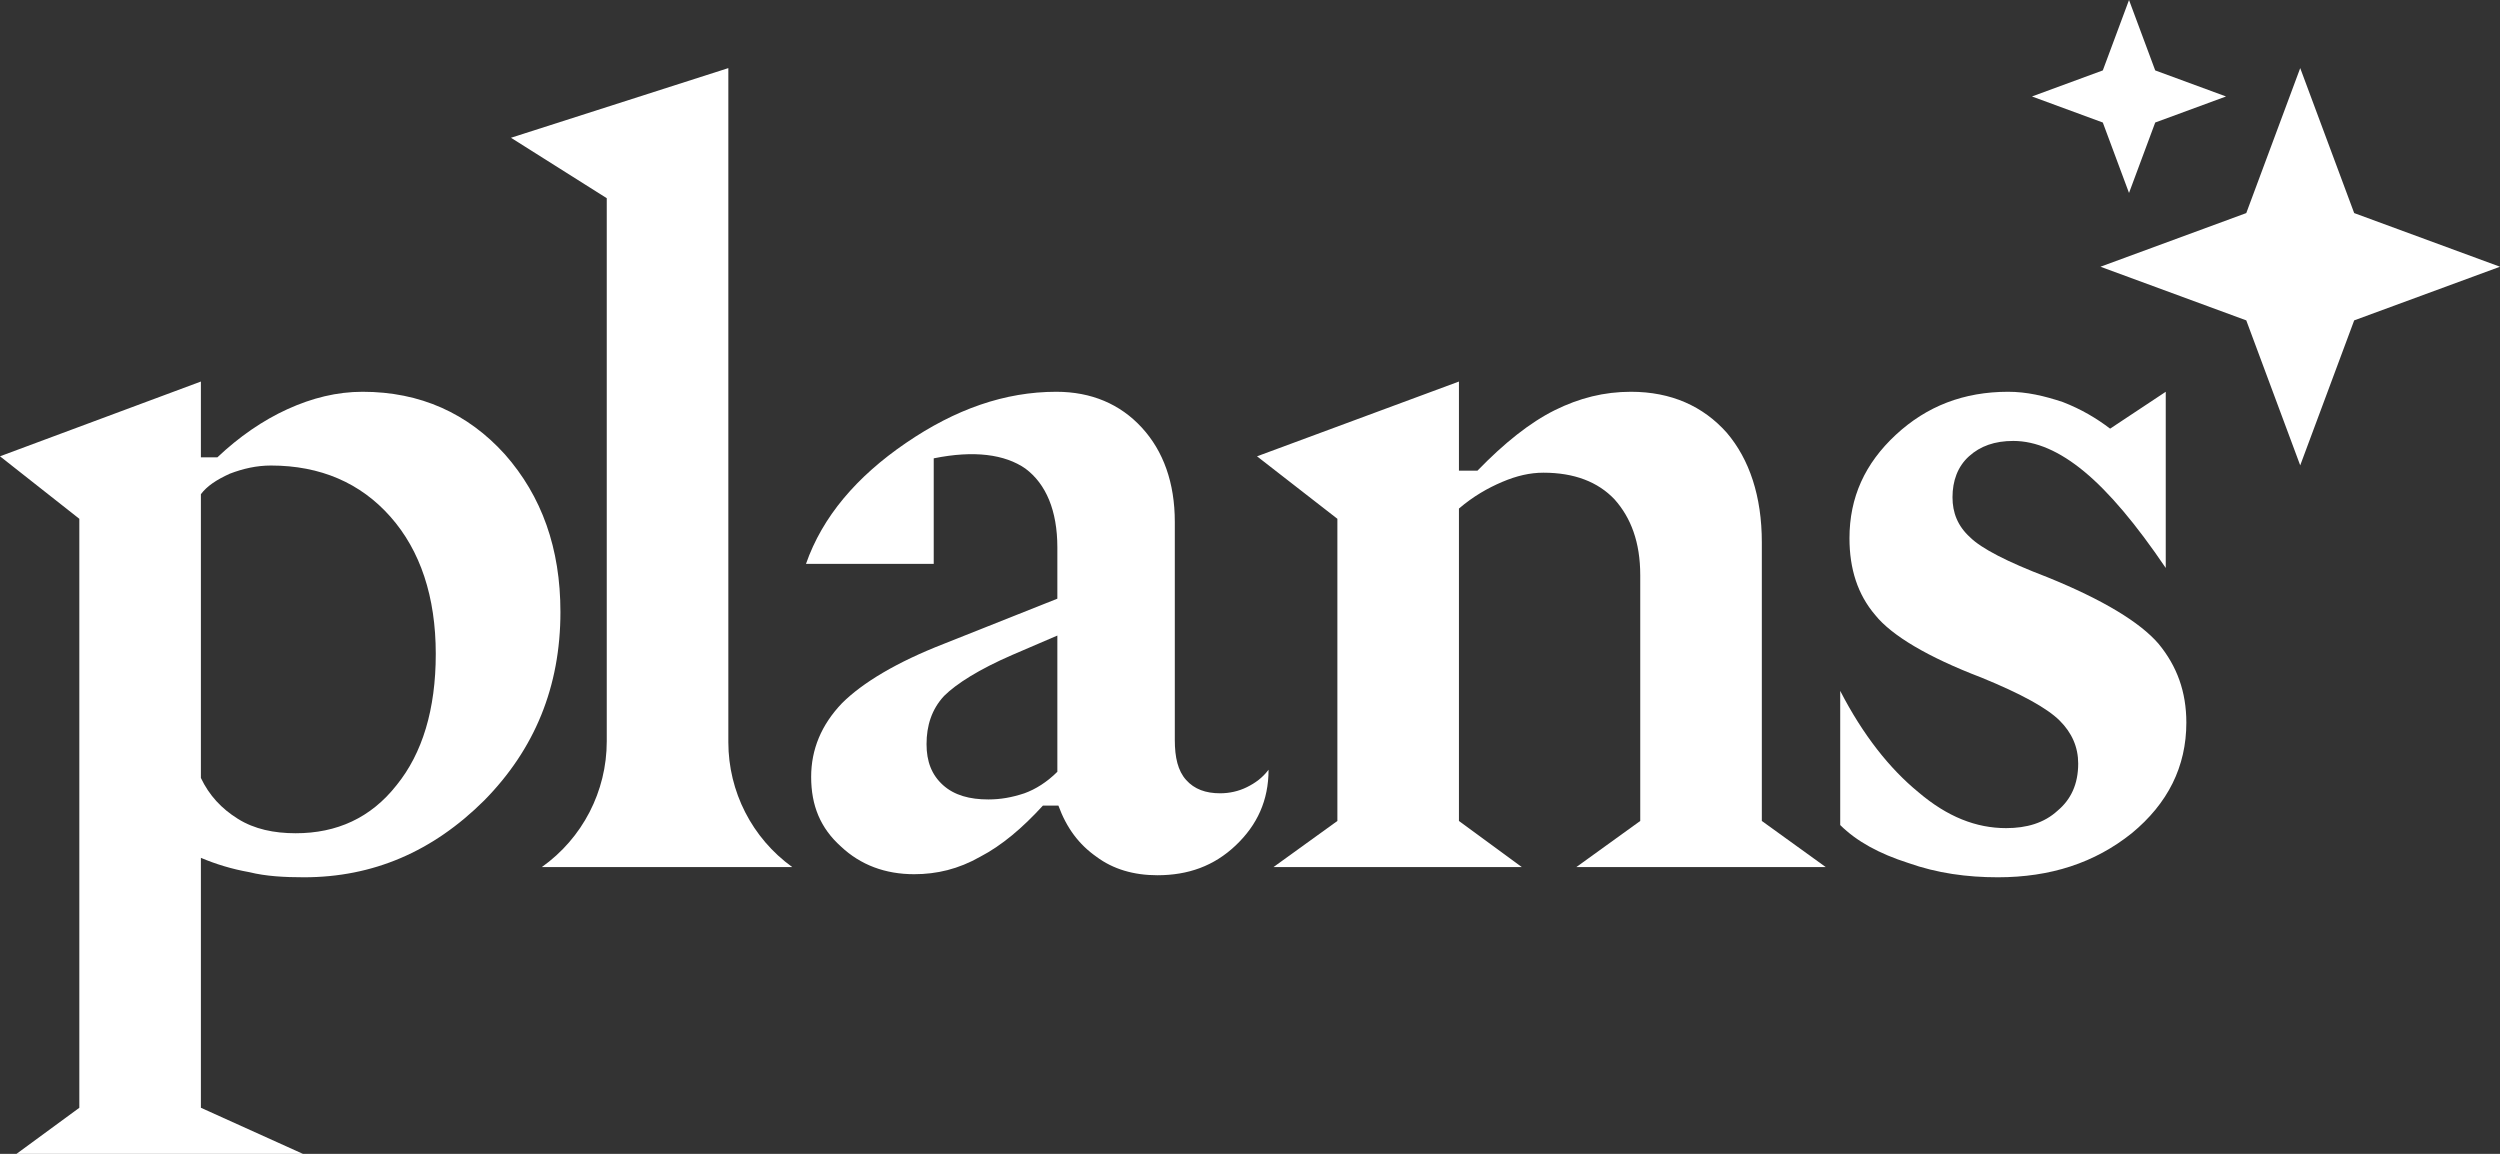 <svg width="104" height="48" viewBox="0 0 104 48" fill="none" xmlns="http://www.w3.org/2000/svg">
<rect x="0" y="0" width="104" height="48" fill="#333333" stroke="none"/>
<path d="M83.11 36.495C81.824 36.495 80.581 36.325 79.381 35.899C78.181 35.515 77.238 35.004 76.553 34.322V28.74C77.496 30.572 78.61 31.979 79.81 32.959C81.01 33.981 82.21 34.45 83.453 34.45C84.31 34.45 85.038 34.237 85.595 33.725C86.153 33.257 86.453 32.618 86.453 31.765C86.453 31.084 86.195 30.487 85.681 29.976C85.167 29.464 84.095 28.868 82.424 28.186C80.195 27.334 78.695 26.439 78.01 25.587C77.281 24.735 76.938 23.669 76.938 22.391C76.938 20.687 77.581 19.281 78.867 18.087C80.153 16.894 81.695 16.298 83.538 16.298C84.31 16.298 85.038 16.468 85.81 16.724C86.581 17.022 87.224 17.406 87.781 17.832L90.095 16.298V23.627C88.853 21.795 87.738 20.474 86.71 19.622C85.681 18.769 84.695 18.343 83.753 18.343C82.981 18.343 82.381 18.556 81.91 18.982C81.438 19.408 81.224 20.005 81.224 20.687C81.224 21.326 81.438 21.88 81.953 22.349C82.424 22.817 83.496 23.371 85.167 24.01C87.481 24.948 89.024 25.885 89.795 26.78C90.567 27.717 90.952 28.783 90.952 30.061C90.952 31.893 90.181 33.427 88.681 34.663C87.138 35.899 85.295 36.495 83.11 36.495Z" fill="white"/>
<path d="M55.635 34.152V21.582L52.292 18.983L60.692 15.872V19.579H61.463C62.578 18.429 63.649 17.576 64.677 17.065C65.706 16.554 66.735 16.298 67.849 16.298C69.52 16.298 70.849 16.895 71.835 18.003C72.777 19.11 73.292 20.644 73.292 22.562V34.152L75.949 36.069H65.577L68.234 34.152V23.925C68.234 22.562 67.849 21.539 67.163 20.772C66.477 20.048 65.492 19.664 64.206 19.664C63.649 19.664 63.092 19.792 62.492 20.048C61.892 20.303 61.292 20.644 60.692 21.156V34.152L63.306 36.069H52.978L55.635 34.152Z" fill="white"/>
<path d="M43.986 24.905V22.775C43.986 21.241 43.515 20.133 42.658 19.494C41.801 18.897 40.515 18.727 38.843 19.067V23.456H33.529C34.215 21.496 35.629 19.834 37.686 18.428C39.743 17.022 41.801 16.298 43.943 16.298C45.401 16.298 46.6 16.809 47.5 17.789C48.4 18.769 48.872 20.09 48.872 21.709V30.785C48.872 31.51 49 32.064 49.343 32.447C49.686 32.831 50.157 33.001 50.758 33.001C51.143 33.001 51.529 32.916 51.872 32.745C52.215 32.575 52.515 32.362 52.772 32.021C52.772 33.299 52.3 34.322 51.4 35.174C50.5 36.026 49.429 36.41 48.143 36.41C47.158 36.41 46.3 36.154 45.615 35.643C44.886 35.132 44.372 34.45 44.029 33.512H43.386C42.529 34.45 41.672 35.174 40.772 35.643C39.872 36.154 38.972 36.367 38.029 36.367C36.829 36.367 35.801 35.984 34.986 35.217C34.129 34.45 33.744 33.512 33.744 32.319C33.744 31.169 34.172 30.146 35.029 29.251C35.886 28.399 37.301 27.547 39.272 26.78L43.986 24.905ZM43.986 32.106V26.439L42.101 27.249C40.729 27.845 39.786 28.442 39.272 28.953C38.758 29.507 38.544 30.189 38.544 30.956C38.544 31.68 38.758 32.234 39.229 32.66C39.701 33.086 40.343 33.257 41.115 33.257C41.629 33.257 42.1 33.172 42.615 33.001C43.086 32.831 43.558 32.532 43.986 32.106Z" fill="white"/>
<path d="M22.541 36.069C24.235 34.866 25.241 32.917 25.241 30.84V8.245L21.256 5.731L30.299 2.833V30.875C30.299 32.933 31.287 34.865 32.956 36.069H22.541Z" fill="white"/>
<path d="M3.3 46.083V21.582L0 18.982L8.357 15.872V19.025H9.043C9.943 18.173 10.928 17.491 11.957 17.022C12.986 16.554 14.014 16.298 15.085 16.298C17.485 16.298 19.457 17.193 21 18.897C22.542 20.644 23.314 22.817 23.314 25.459C23.314 28.57 22.242 31.169 20.142 33.3C18 35.43 15.514 36.495 12.643 36.495C11.828 36.495 11.057 36.453 10.371 36.282C9.643 36.154 8.957 35.941 8.357 35.686V46.083L12.6 48H0.686L3.3 46.083ZM8.357 20.559V32.362C8.7 33.086 9.214 33.64 9.9 34.066C10.585 34.493 11.4 34.663 12.3 34.663C14.014 34.663 15.428 34.024 16.5 32.66C17.571 31.339 18.128 29.507 18.128 27.206C18.128 24.82 17.485 22.902 16.242 21.496C15 20.09 13.328 19.366 11.271 19.366C10.671 19.366 10.114 19.494 9.557 19.707C9 19.962 8.614 20.218 8.357 20.559Z" fill="white"/>
<path d="M95.689 2.833L97.934 8.864L104 11.096L97.934 13.328L95.689 19.359L93.445 13.328L87.379 11.096L93.445 8.864L95.689 2.833Z" fill="white"/>
<path d="M88.567 0L89.657 2.929L92.603 4.013L89.657 5.097L88.567 8.027L87.477 5.097L84.53 4.013L87.477 2.929L88.567 0Z" fill="white"/>
</svg>
